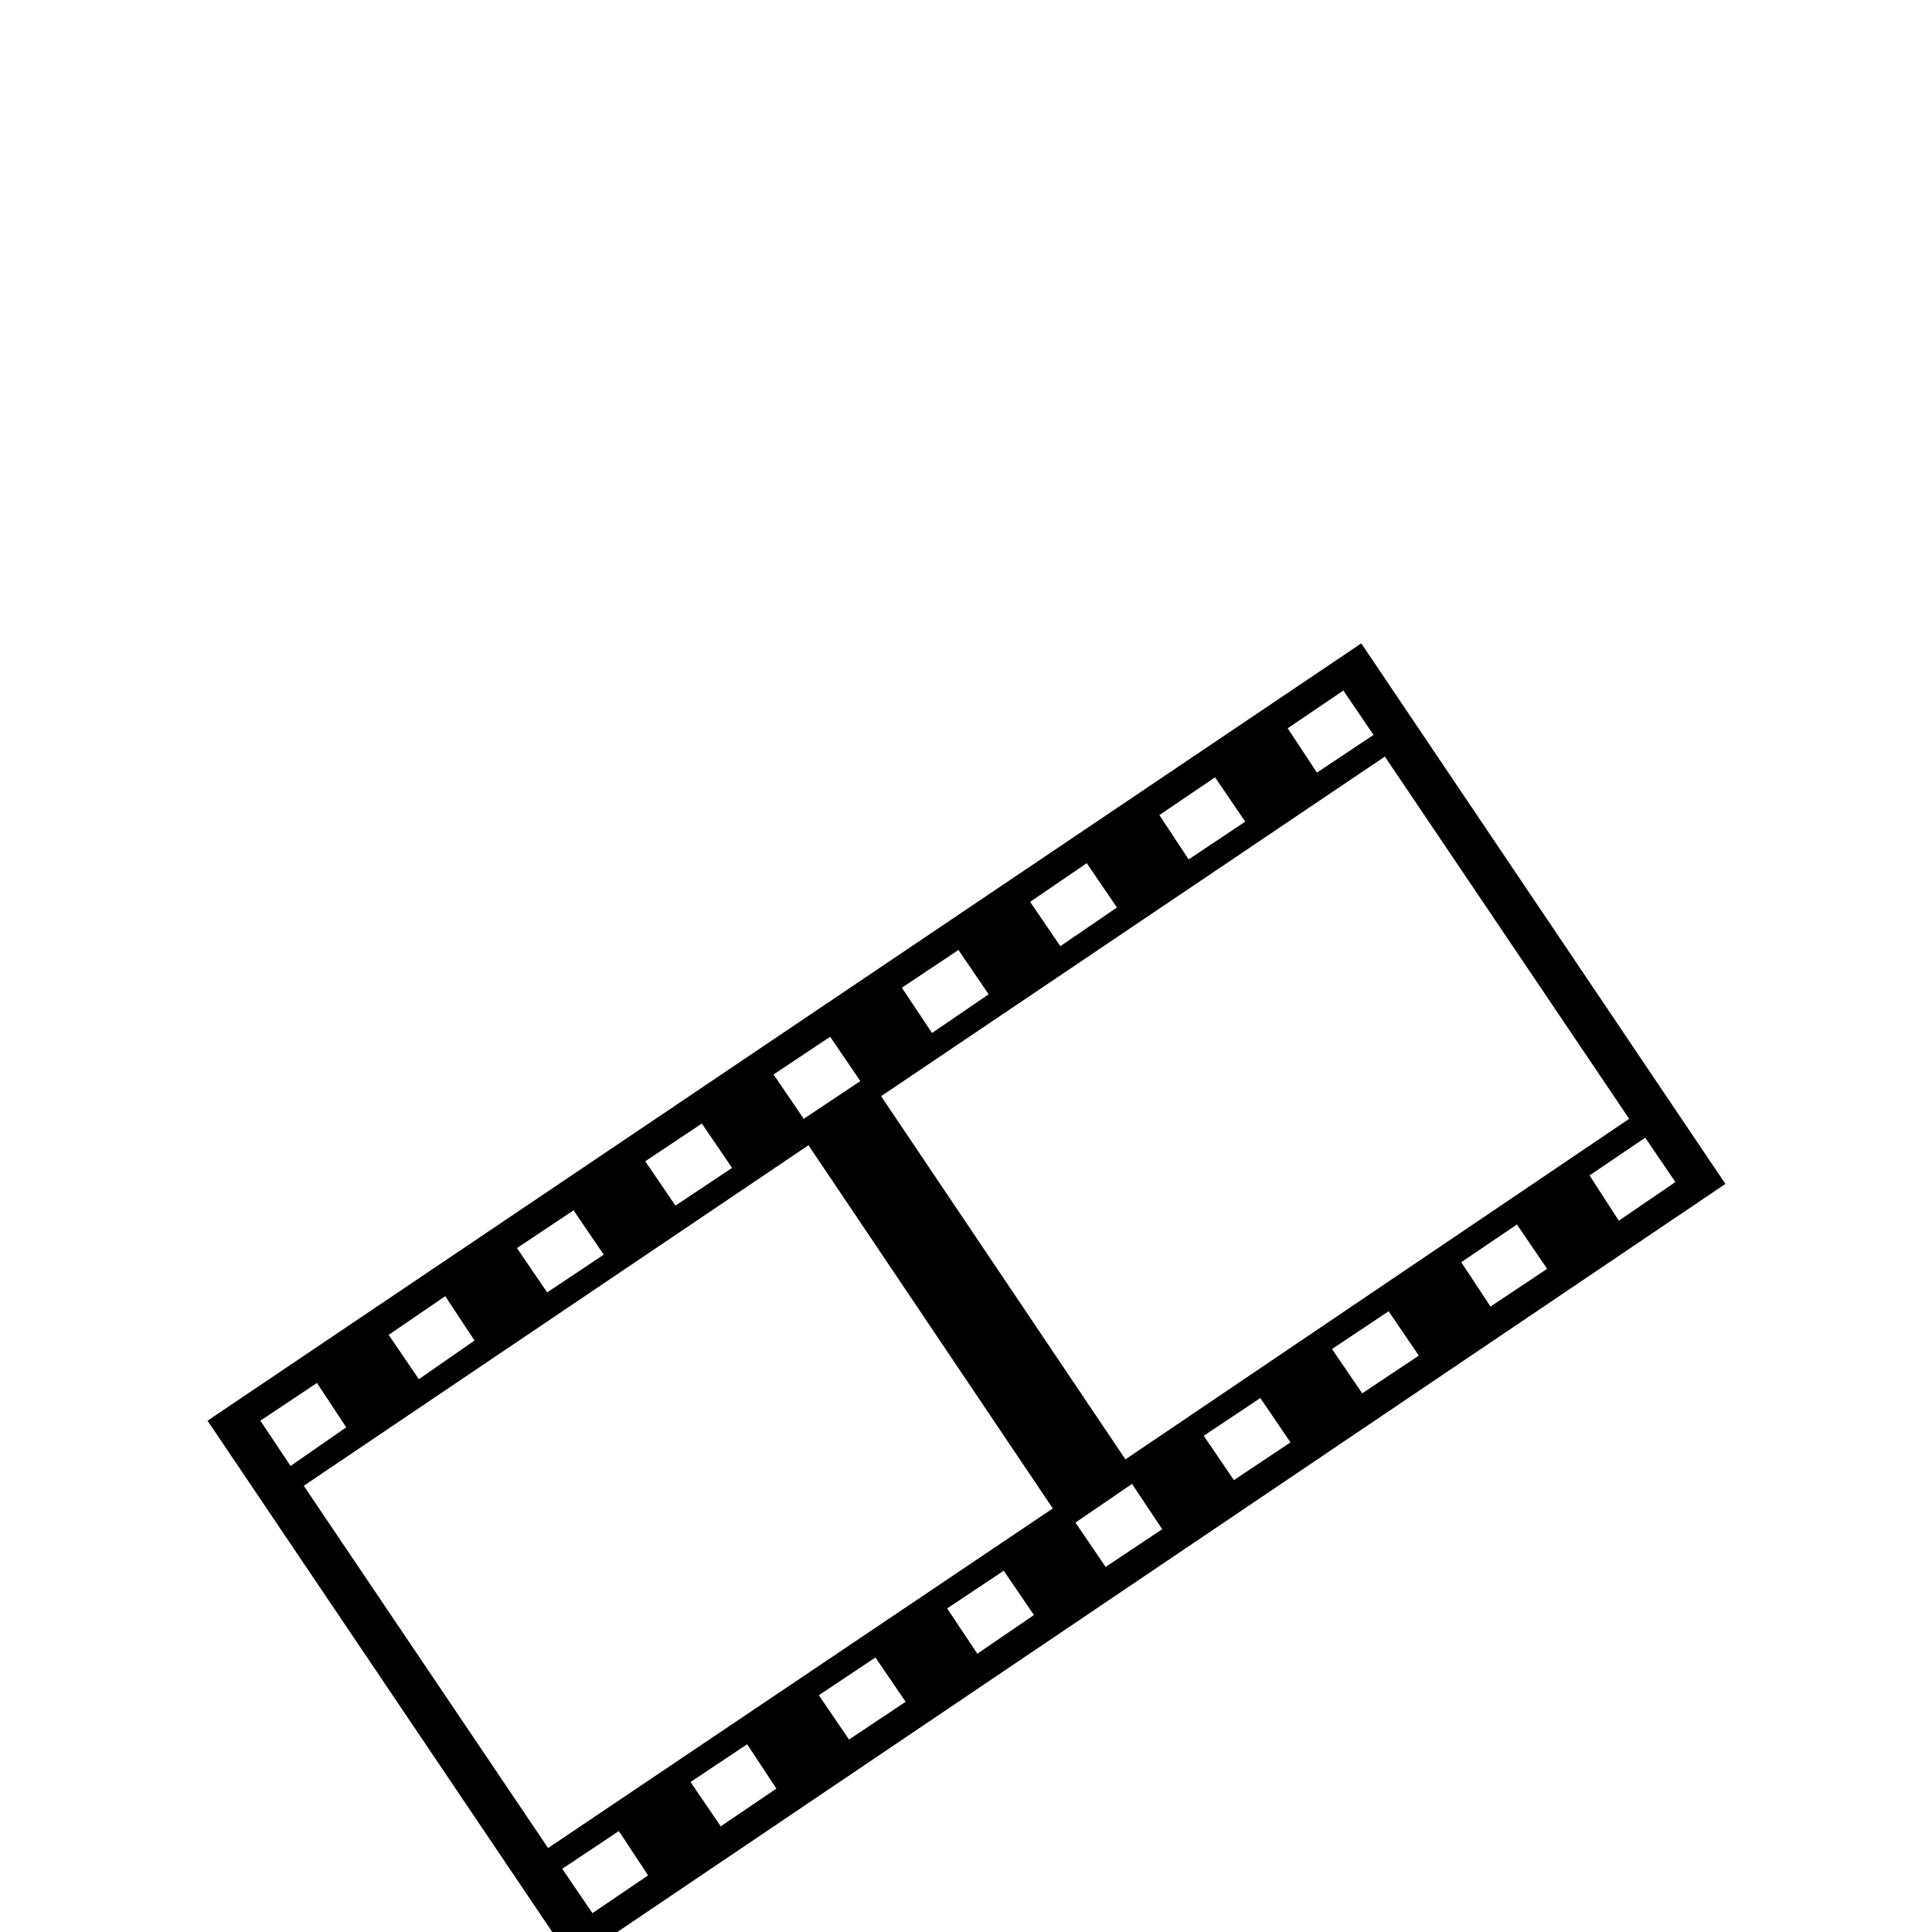 <?xml version="1.0" standalone="no"?>
<!DOCTYPE svg PUBLIC "-//W3C//DTD SVG 1.1//EN" "http://www.w3.org/Graphics/SVG/1.1/DTD/svg11.dtd" >
<svg viewBox="0 -442 2048 2048">
  <g transform="matrix(1 0 0 -1 0 1606)">
   <path fill="currentColor"
d="M1829 793l-1222 -825l-387 574l1223 824zM1456 1269l-32 47l-59 -40l31 -47zM1776 795l-32 47l-59 -40l31 -48zM1320 1177l-32 47l-59 -40l31 -47zM1640 703l-32 47l-59 -40l31 -47zM1184 1086l-32 47l-60 -41l32 -47zM1727 862l-259 384l-534 -360l259 -385zM1504 611
l-32 47l-60 -40l32 -47zM1048 994l-32 47l-60 -40l32 -48zM1368 519l-32 47l-60 -40l32 -47zM912 902l-32 47l-60 -40l32 -47zM1232 427l-32 48l-60 -41l32 -47zM776 810l-32 47l-60 -40l32 -47zM1096 336l-32 47l-60 -40l32 -48zM640 718l-32 47l-60 -40l32 -47zM1116 449
l-259 385l-535 -361l259 -384zM960 244l-32 47l-60 -40l32 -47zM503 627l-31 47l-60 -41l32 -47zM823 152l-31 47l-60 -40l32 -47zM367 535l-31 47l-60 -40l32 -48zM687 60l-31 47l-60 -40l32 -47z" />
  </g>

</svg>
